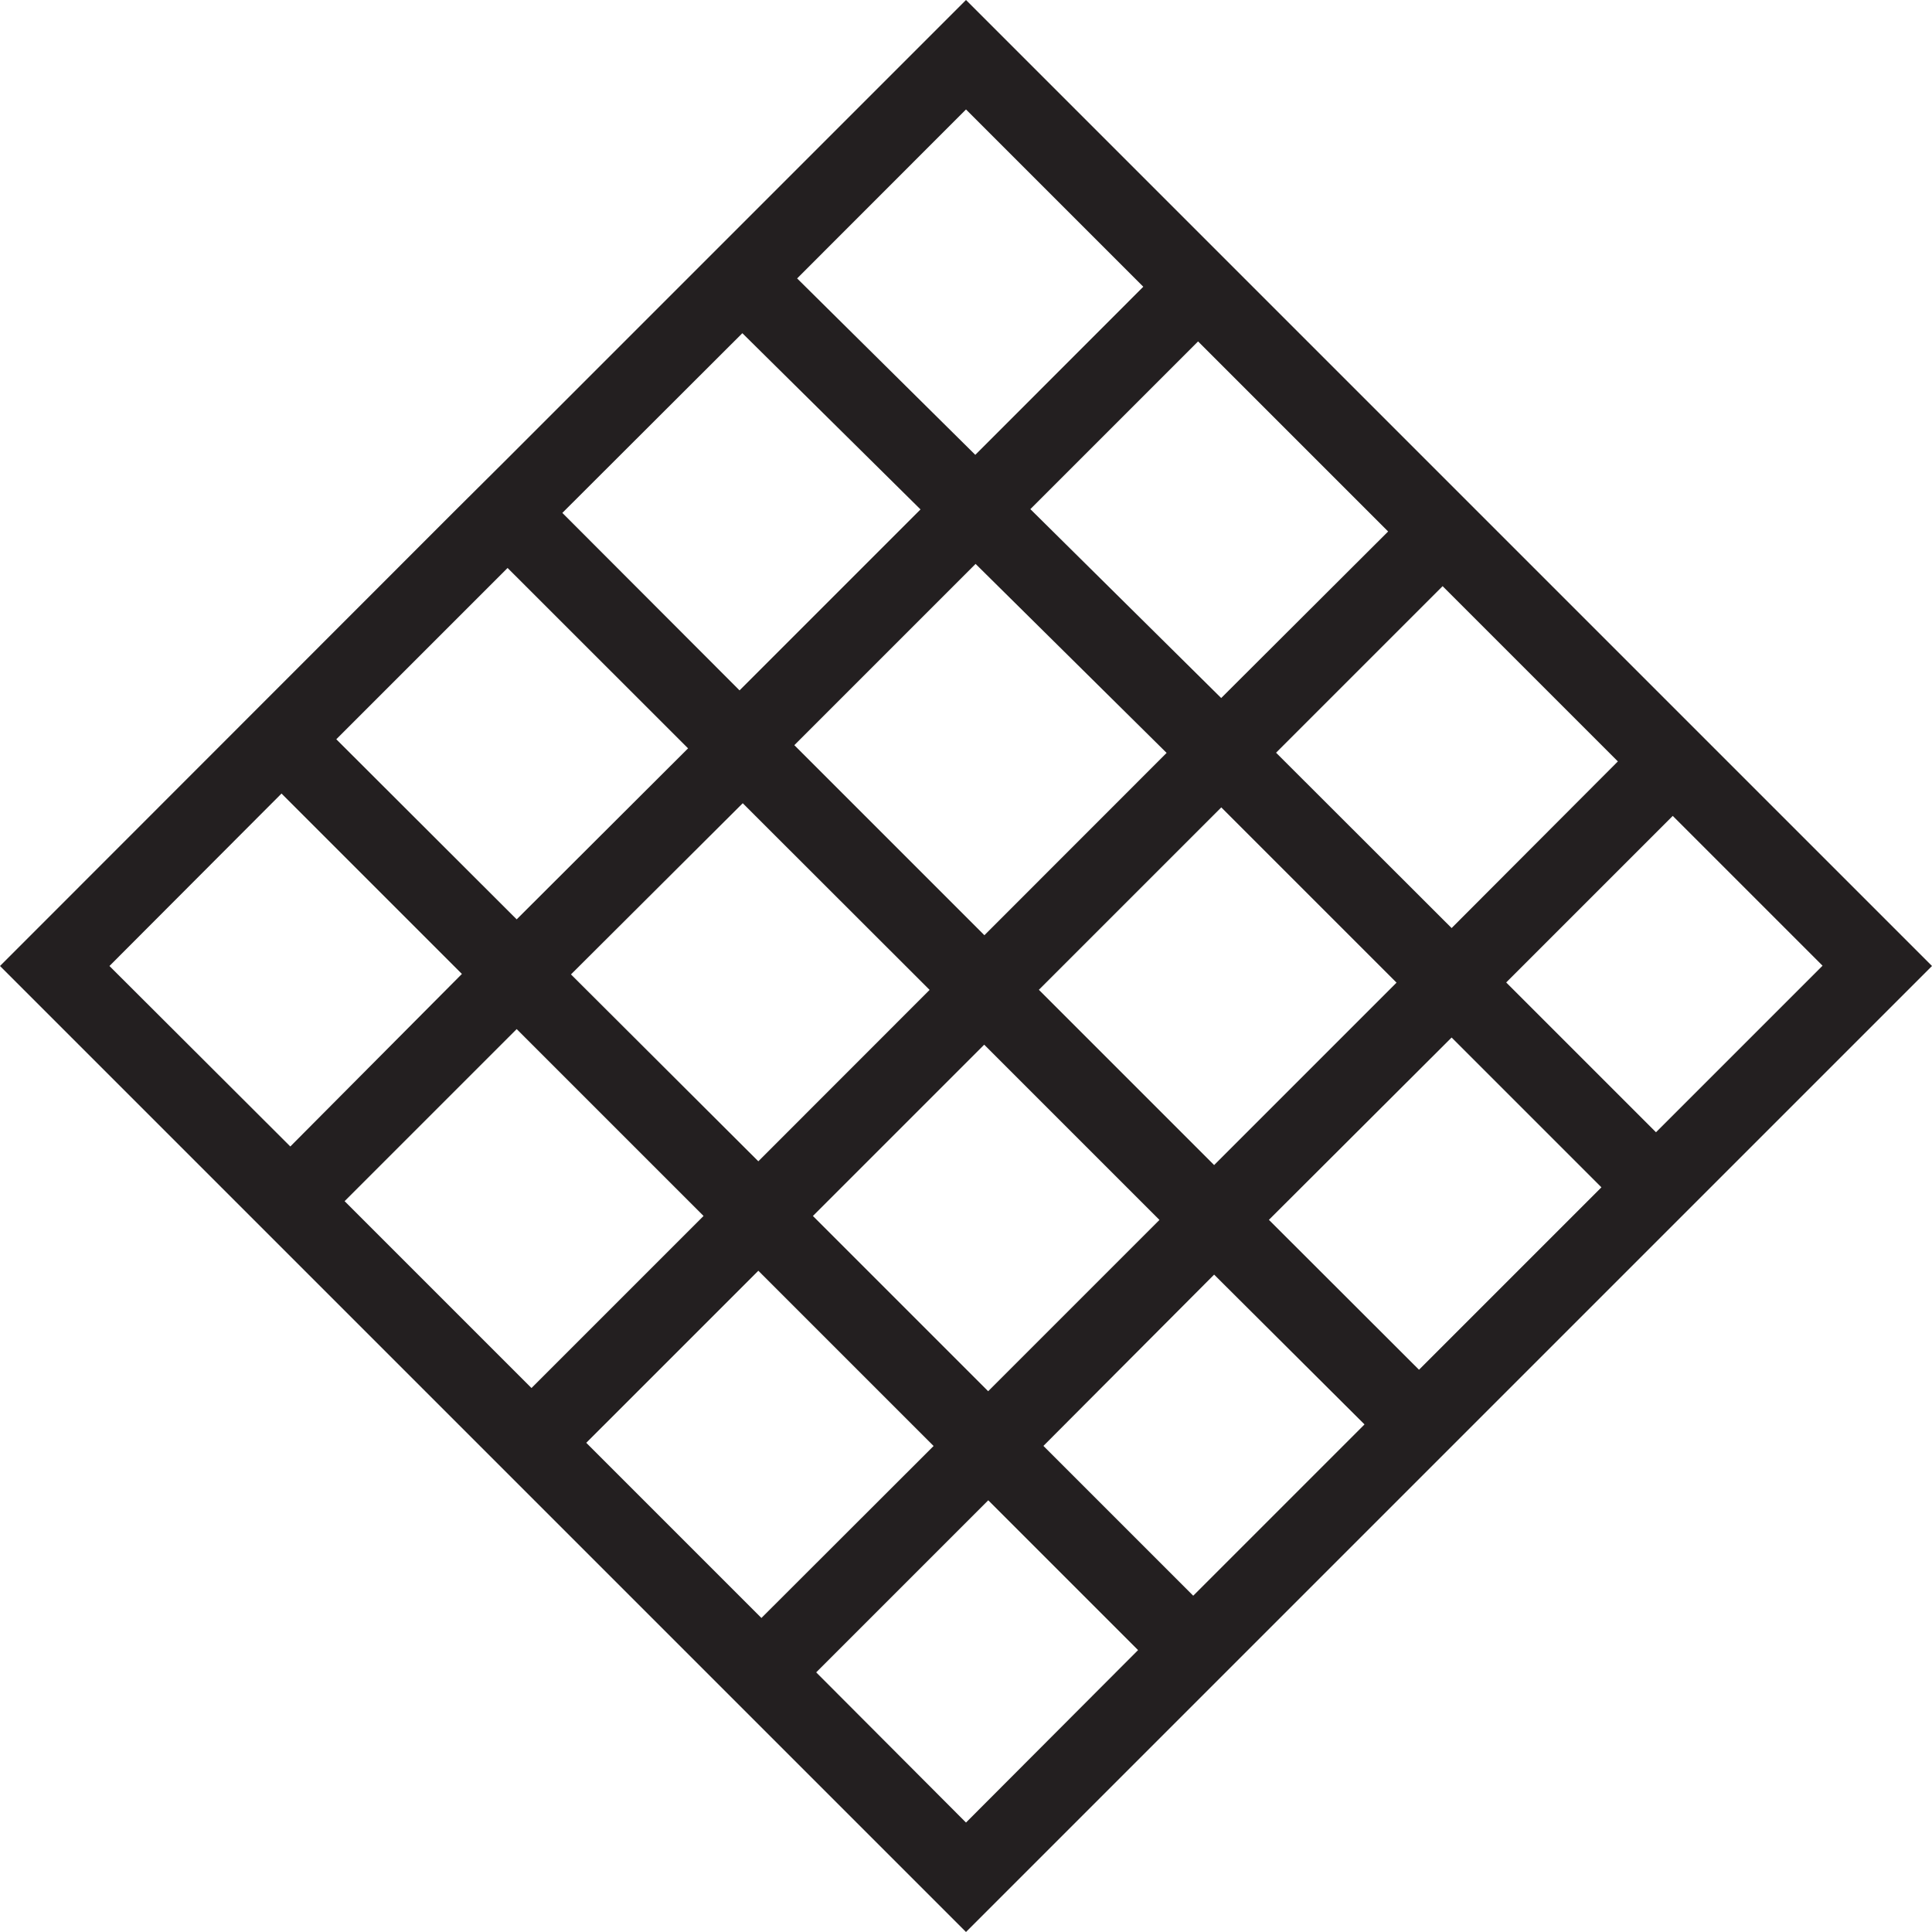 <svg xmlns="http://www.w3.org/2000/svg" viewBox="0 0 199.64 199.64"><title>highdens</title><g id="db604f3d-16ed-4deb-a495-678ea9a11bad" data-name="Layer 2"><g id="7e366a9c-8b05-418f-be77-8a11c3ef4b3d" data-name="ICONS"><path d="M52.45,47.37h0L46.79,53h0L0,99.82l99.82,99.82,99.82-99.82L99.82,0Zm65.69-17.74L100.78,47,82.37,28.77,99.82,11.31ZM96.06,102.29,78.36,120,59,100.69,76.75,83ZM82.08,77l18.73-18.73L120.55,77.8,101.72,96.64ZM72.7,125.65,54.92,143.43,35.61,124.12l17.78-17.78Zm5.66,5.66,18.11,18.11L78.68,167.19,60.58,149.09ZM84,125.65l17.7-17.7,18.11,18.11-17.7,17.7Zm41.46,6.06L141,147.19l-17.7,17.7-15.48-15.48Zm5.66-5.66L150,107.21l15.48,15.48-18.85,18.85Zm-5.66-5.66-18.11-18.11,18.85-18.85,18.11,18.11Zm6.4-42.61,17.21-17.21,18.11,18.11L150,95.9Zm-5.67-5.65L106.47,52.61l17.33-17.33,19.64,19.64ZM76.71,34.43,95.12,52.64l-18.7,18.7L58.11,53ZM71.1,77.33,53.39,95,34.75,76.39l17.7-17.7ZM29.09,82l18.64,18.64L30,118.47,11.31,99.82Zm55.25,90.81,17.78-17.78,15.48,15.48L99.82,188.33ZM171.12,117l-15.48-15.48,17.21-17.21,15.48,15.48Z" style="fill:#231f20"/></g></g></svg>
